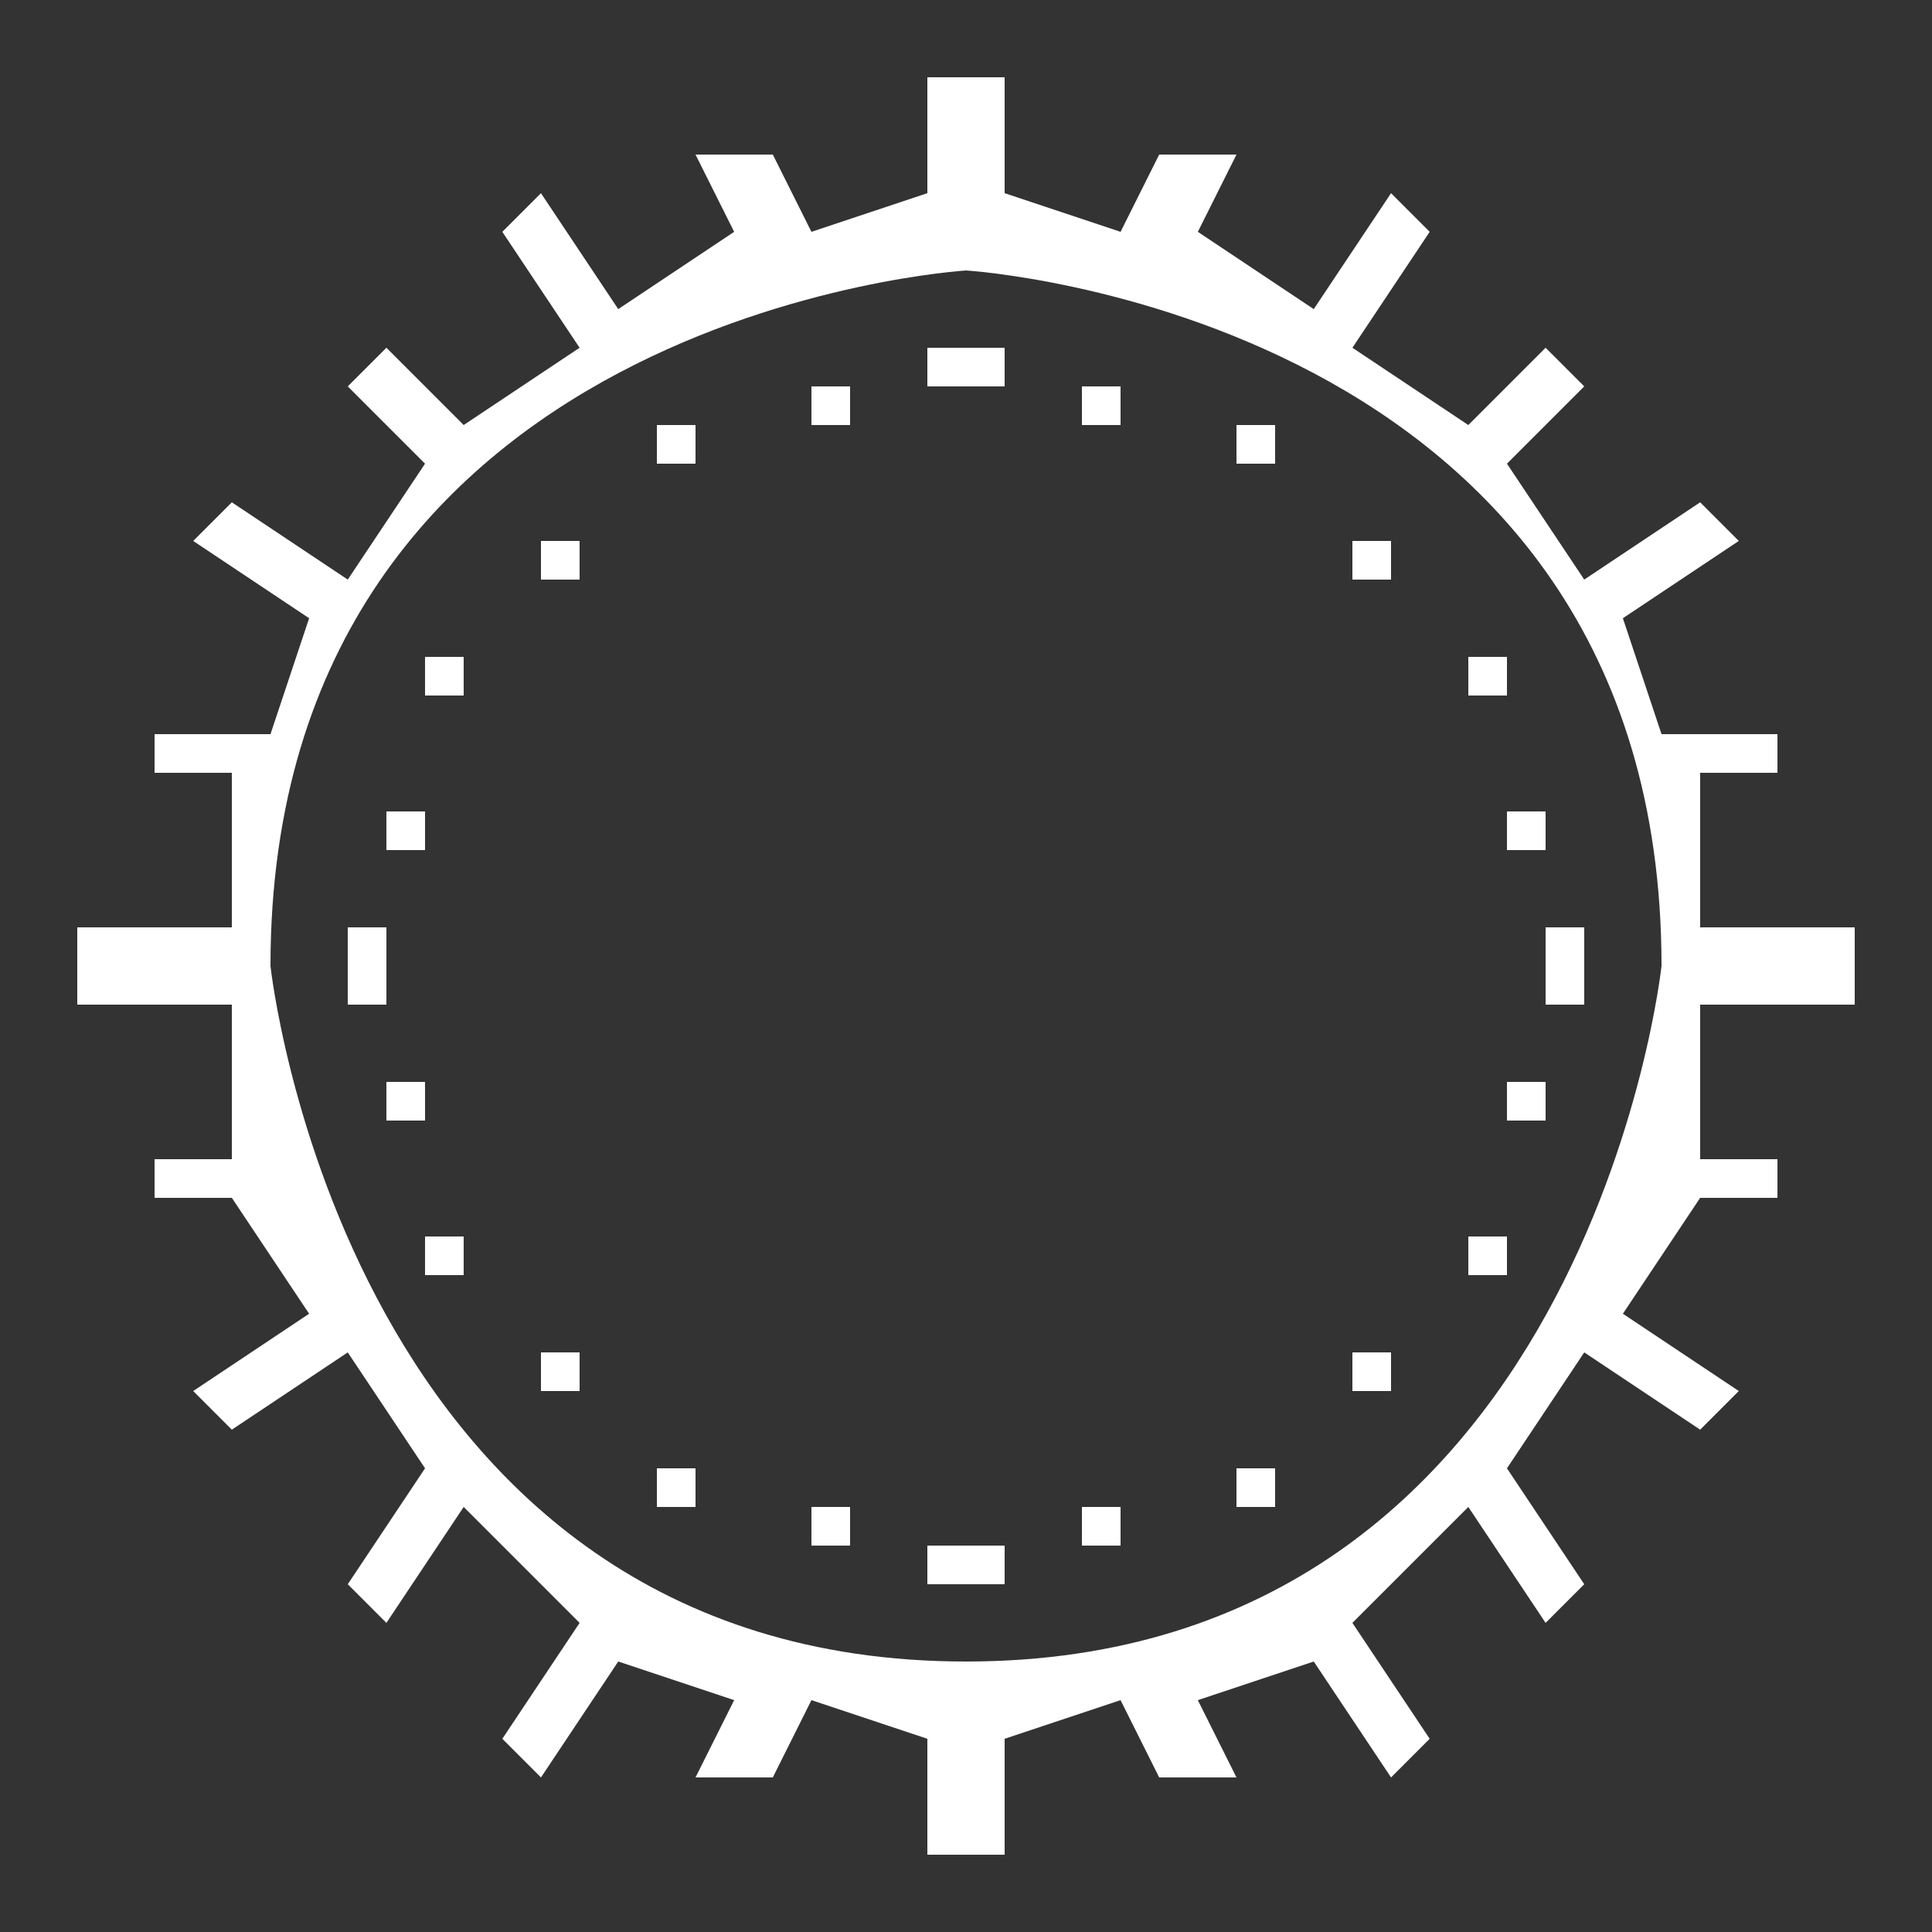 <svg xmlns="http://www.w3.org/2000/svg" width="50" height="50" viewBox="0 0 50 50">
  <rect x="0" y="0" width="50" height="50" fill="#333333" stroke="none"/>
<defs>
    <style>
      .cls-1 {
        fill: #fff;
        fill-rule: evenodd;
      }
    </style>
  </defs>
  <path class="cls-1" d="M17,11v1h1V11H17"/>
  <path id="Shape_2_copy" data-name="Shape 2 copy" class="cls-1" d="M14,14v1h1V14H14"/>
  <path id="Shape_2_copy_2" data-name="Shape 2 copy 2" class="cls-1" d="M11,17v1h1V17H11"/>
  <path id="Shape_2_copy_3" data-name="Shape 2 copy 3" class="cls-1" d="M10,21v1h1V21H10"/>
  <path id="Shape_2_copy_4" data-name="Shape 2 copy 4" class="cls-1" d="M9,24v1h1V24H9"/>
  <path id="Shape_2_copy_5" data-name="Shape 2 copy 5" class="cls-1" d="M9,25v1h1V25H9"/>
  <path id="Shape_2_copy_6" data-name="Shape 2 copy 6" class="cls-1" d="M10,28v1h1V28H10"/>
  <path id="Shape_2_copy_7" data-name="Shape 2 copy 7" class="cls-1" d="M11,32v1h1V32H11"/>
  <path id="Shape_2_copy_8" data-name="Shape 2 copy 8" class="cls-1" d="M14,35v1h1V35H14"/>
  <path id="Shape_2_copy_9" data-name="Shape 2 copy 9" class="cls-1" d="M17,38v1h1V38H17"/>
  <path id="Shape_2_copy_10" data-name="Shape 2 copy 10" class="cls-1" d="M21,39v1h1V39H21"/>
  <path id="Shape_2_copy_11" data-name="Shape 2 copy 11" class="cls-1" d="M24,40v1h1V40H24"/>
  <path id="Shape_2_copy_12" data-name="Shape 2 copy 12" class="cls-1" d="M25,40v1h1V40H25"/>
  <path id="Shape_2_copy_13" data-name="Shape 2 copy 13" class="cls-1" d="M28,39v1h1V39H28"/>
  <path id="Shape_2_copy_14" data-name="Shape 2 copy 14" class="cls-1" d="M32,38v1h1V38H32"/>
  <path id="Shape_2_copy_15" data-name="Shape 2 copy 15" class="cls-1" d="M35,35v1h1V35H35"/>
  <path id="Shape_2_copy_16" data-name="Shape 2 copy 16" class="cls-1" d="M38,32v1h1V32H38"/>
  <path id="Shape_2_copy_17" data-name="Shape 2 copy 17" class="cls-1" d="M39,28v1h1V28H39"/>
  <path id="Shape_2_copy_18" data-name="Shape 2 copy 18" class="cls-1" d="M40,25v1h1V25H40"/>
  <path id="Shape_2_copy_19" data-name="Shape 2 copy 19" class="cls-1" d="M40,24v1h1V24H40"/>
  <path id="Shape_2_copy_20" data-name="Shape 2 copy 20" class="cls-1" d="M39,21v1h1V21H39"/>
  <path id="Shape_2_copy_21" data-name="Shape 2 copy 21" class="cls-1" d="M38,17v1h1V17H38"/>
  <path id="Shape_2_copy_22" data-name="Shape 2 copy 22" class="cls-1" d="M35,14v1h1V14H35"/>
  <path id="Shape_2_copy_23" data-name="Shape 2 copy 23" class="cls-1" d="M32,11v1h1V11H32"/>
  <path id="Shape_2_copy_24" data-name="Shape 2 copy 24" class="cls-1" d="M28,10v1h1V10H28"/>
  <path id="Shape_2_copy_25" data-name="Shape 2 copy 25" class="cls-1" d="M25,9v1h1V9H25"/>
  <path id="Shape_2_copy_26" data-name="Shape 2 copy 26" class="cls-1" d="M24,9v1h1V9H24"/>
  <path id="Shape_2_copy_27" data-name="Shape 2 copy 27" class="cls-1" d="M21,10v1h1V10H21"/>
  <path class="cls-1" d="M6,24H2v2H6v4H4v1H6l2,3L5,36l1,1,3-2,2,3L9,41l1,1,2-3,3,3-2,3,1,1,2-3,3,1-1,2h2l1-2,3,1v3h1V2H24V5L21,6,20,4H18l1,2L16,8,14,5,13,6l2,3-3,2L10,9,9,10l2,2L9,15,6,13,5,14l3,2L7,19H4v1H6v4ZM25,7S7,8.088,7,25c0,0,1.929,18,18,18"/>
  <path id="Shape_1_copy" data-name="Shape 1 copy" class="cls-1" d="M44,24h4v2H44v4h2v1H44l-2,3,3,2-1,1-3-2-2,3,2,3-1,1-2-3-3,3,2,3-1,1-2-3-3,1,1,2H30l-1-2-3,1v3H25V2h1V5l3,1,1-2h2L31,6l3,2,2-3,1,1L35,9l3,2,2-2,1,1-2,2,2,3,3-2,1,1-3,2,1,3h3v1H44v4ZM25,7S43,8.088,43,25c0,0-1.929,18-18,18"/>
</svg>
